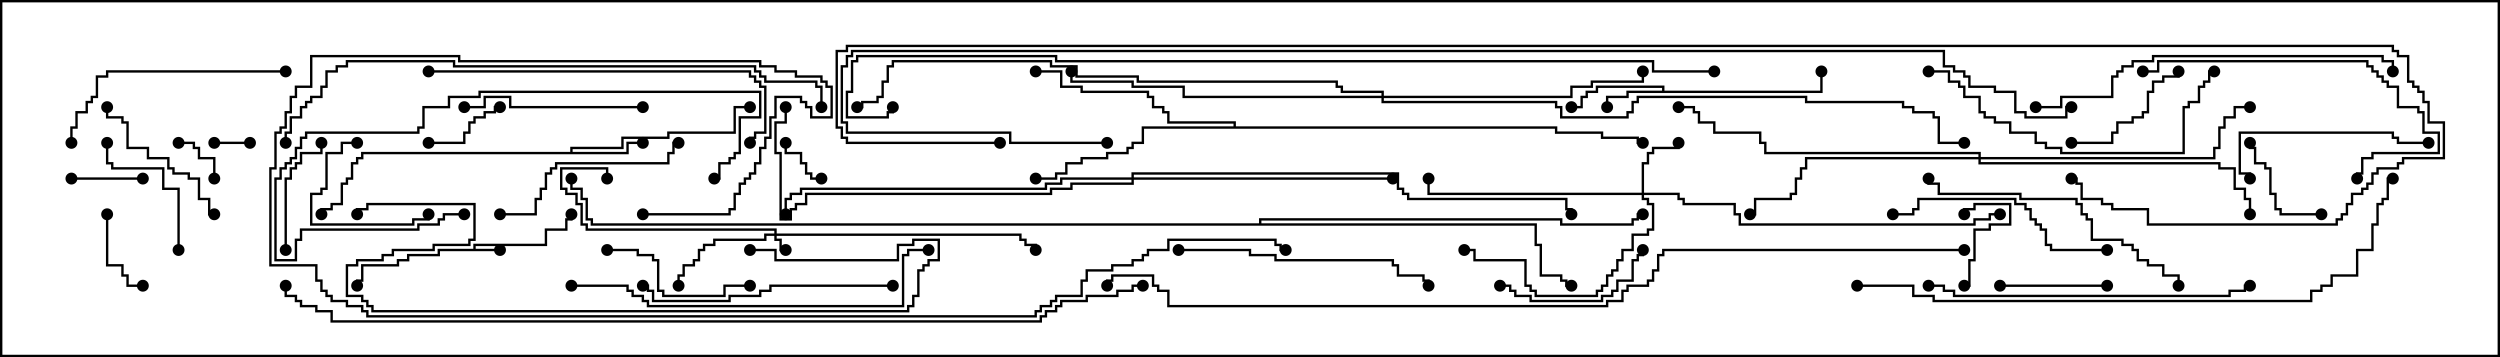 <svg version="1.1" width="105" height="15" xmlns="http://www.w3.org/2000/svg"><path d="M19.879,10.45L19.879,10.236L22.879,10.236L22.879,9.593L23.736,9.593L23.736,9.164L23.95,9.164L23.95,9L24.05,9L24.05,9.264L23.836,9.264L23.836,9.693L22.979,9.693L22.979,10.336L19.979,10.336L19.979,10.45L21,10.45L21,10.55L18.479,10.55L18.479,10.764L17.193,10.764L17.193,10.979L16.764,10.979L16.764,11.193L15.264,11.193L15.264,11.836L15.05,11.836L15.05,12L14.95,12L14.95,11.736L15.164,11.736L15.164,11.093L16.664,11.093L16.664,10.879L17.093,10.879L17.093,10.664L18.379,10.664L18.379,10.45z" stroke="none"/><path d="M69.807,3.807L69.807,3.693L67.121,3.693L67.121,3.907L66.693,3.907L66.693,4.121L66.479,4.121L66.479,4.55L66,4.55L66,4.45L66.379,4.45L66.379,4.021L66.593,4.021L66.593,3.807L67.021,3.807L67.021,3.593L69.907,3.593L69.907,3.807L76.45,3.807L76.45,3L76.55,3L76.55,3.907L68.407,3.907L68.407,4.121L67.55,4.121L67.55,4.5L67.45,4.5L67.45,4.021L68.307,4.021L68.307,3.807z" stroke="none"/><path d="M23.95,6.379L23.95,6.164L26.093,6.164L26.093,5.736L28.021,5.736L28.021,5.521L30.807,5.521L30.807,4.45L31.5,4.45L31.5,4.55L30.907,4.55L30.907,5.621L28.121,5.621L28.121,5.836L26.193,5.836L26.193,6.264L24.05,6.264L24.05,6.379L26.307,6.379L26.307,5.95L27,5.95L27,6.05L26.407,6.05L26.407,6.479L15.264,6.479L15.264,6.693L15.05,6.693L15.05,6.907L14.836,6.907L14.836,7.55L14.621,7.55L14.621,7.764L14.407,7.764L14.407,8.621L13.979,8.621L13.979,8.836L13.55,8.836L13.55,9L13.45,9L13.45,8.736L13.879,8.736L13.879,8.521L14.307,8.521L14.307,7.664L14.521,7.664L14.521,7.45L14.736,7.45L14.736,6.807L14.95,6.807L14.95,6.593L15.164,6.593L15.164,6.379z" stroke="none"/><path d="M51.807,5.307L51.807,5.193L49.021,5.193L49.021,4.764L48.807,4.764L48.807,4.55L48.379,4.55L48.379,4.121L48.164,4.121L48.164,3.907L45.379,3.907L45.379,3.693L44.521,3.693L44.521,3.05L43.5,3.05L43.5,2.95L44.621,2.95L44.621,3.593L45.479,3.593L45.479,3.807L48.264,3.807L48.264,4.021L48.479,4.021L48.479,4.45L48.907,4.45L48.907,4.664L49.121,4.664L49.121,5.093L51.907,5.093L51.907,5.307L65.407,5.307L65.407,5.521L67.336,5.521L67.336,5.736L68.836,5.736L68.836,5.95L69,5.95L69,6.05L68.736,6.05L68.736,5.836L67.236,5.836L67.236,5.621L65.307,5.621L65.307,5.407L48.05,5.407L48.05,6.05L47.621,6.05L47.621,6.264L47.407,6.264L47.407,6.479L46.55,6.479L46.55,6.693L45.479,6.693L45.479,6.907L44.836,6.907L44.836,7.336L44.407,7.336L44.407,7.55L43.5,7.55L43.5,7.45L44.307,7.45L44.307,7.236L44.736,7.236L44.736,6.807L45.379,6.807L45.379,6.593L46.45,6.593L46.45,6.379L47.307,6.379L47.307,6.164L47.521,6.164L47.521,5.95L47.95,5.95L47.95,5.307z" stroke="none"/><path d="M52.879,9.379L52.879,9.164L65.621,9.164L65.621,9.379L68.521,9.379L68.521,9.164L68.736,9.164L68.736,8.95L69,8.95L69,9.05L68.836,9.05L68.836,9.264L68.621,9.264L68.621,9.479L65.521,9.479L65.521,9.264L52.979,9.264L52.979,9.379L64.55,9.379L64.55,10.236L64.764,10.236L64.764,11.521L65.621,11.521L65.621,11.736L65.836,11.736L65.836,11.95L66,11.95L66,12.05L65.736,12.05L65.736,11.836L65.521,11.836L65.521,11.621L64.664,11.621L64.664,10.336L64.45,10.336L64.45,9.479L24.807,9.479L24.807,9.264L24.593,9.264L24.593,8.407L24.379,8.407L24.379,7.979L23.95,7.979L23.95,7.5L24.05,7.5L24.05,7.879L24.479,7.879L24.479,8.307L24.693,8.307L24.693,9.164L24.907,9.164L24.907,9.379z" stroke="none"/><path d="M32.521,9.807L32.521,9.693L24.593,9.693L24.593,9.479L24.379,9.479L24.379,8.621L24.164,8.621L24.164,8.193L23.736,8.193L23.736,7.979L23.521,7.979L23.521,7.021L25.55,7.021L25.55,7.5L25.45,7.5L25.45,7.121L23.621,7.121L23.621,7.879L23.836,7.879L23.836,8.093L24.264,8.093L24.264,8.521L24.479,8.521L24.479,9.379L24.693,9.379L24.693,9.593L32.621,9.593L32.621,9.807L42.907,9.807L42.907,10.021L43.121,10.021L43.121,10.236L43.55,10.236L43.55,10.5L43.45,10.5L43.45,10.336L43.021,10.336L43.021,10.121L42.807,10.121L42.807,9.907L32.621,9.907L32.621,10.021L32.836,10.021L32.836,10.45L33,10.45L33,10.55L32.736,10.55L32.736,10.121L32.521,10.121L32.521,9.907L32.193,9.907L32.193,10.121L30.05,10.121L30.05,10.336L29.621,10.336L29.621,10.55L29.407,10.55L29.407,10.979L29.193,10.979L29.193,11.193L28.764,11.193L28.764,11.621L28.55,11.621L28.55,12L28.45,12L28.45,11.521L28.664,11.521L28.664,11.093L29.093,11.093L29.093,10.879L29.307,10.879L29.307,10.45L29.521,10.45L29.521,10.236L29.95,10.236L29.95,10.021L32.093,10.021L32.093,9.807z" stroke="none"/><path d="M68.95,8.093L68.95,6.807L69.164,6.807L69.164,6.379L69.379,6.379L69.379,6.164L70.45,6.164L70.45,6L70.55,6L70.55,6.264L69.479,6.264L69.479,6.479L69.264,6.479L69.264,6.907L69.05,6.907L69.05,8.093L70.55,8.093L70.55,8.307L70.764,8.307L70.764,8.521L72.907,8.521L72.907,8.95L73.121,8.95L73.121,9.379L82.879,9.379L82.879,9.164L83.521,9.164L83.521,8.95L84,8.95L84,9.05L83.621,9.05L83.621,9.264L82.979,9.264L82.979,9.479L73.021,9.479L73.021,9.05L72.807,9.05L72.807,8.621L70.664,8.621L70.664,8.407L70.45,8.407L70.45,8.193L69.05,8.193L69.05,8.307L69.264,8.307L69.264,8.521L69.479,8.521L69.479,9.693L69.264,9.693L69.264,9.907L68.621,9.907L68.621,10.55L68.193,10.55L68.193,10.979L67.979,10.979L67.979,11.407L67.764,11.407L67.764,11.621L67.55,11.621L67.55,12.05L67.336,12.05L67.336,12.264L67.121,12.264L67.121,12.479L64.45,12.479L64.45,12.264L64.236,12.264L64.236,12.05L64.021,12.05L64.021,10.979L61.879,10.979L61.879,10.55L61.5,10.55L61.5,10.45L61.979,10.45L61.979,10.879L64.121,10.879L64.121,11.95L64.336,11.95L64.336,12.164L64.55,12.164L64.55,12.379L67.021,12.379L67.021,12.164L67.236,12.164L67.236,11.95L67.45,11.95L67.45,11.521L67.664,11.521L67.664,11.307L67.879,11.307L67.879,10.879L68.093,10.879L68.093,10.45L68.521,10.45L68.521,9.807L69.164,9.807L69.164,9.593L69.379,9.593L69.379,8.621L69.164,8.621L69.164,8.407L68.95,8.407L68.95,8.193L59.95,8.193L59.95,7.5L60.05,7.5L60.05,8.093z" stroke="none"/><path d="M83.093,6.593L83.093,6.479L74.093,6.479L74.093,6.05L73.879,6.05L73.879,5.621L71.95,5.621L71.95,5.193L71.307,5.193L71.307,4.764L71.093,4.764L71.093,4.55L70.5,4.55L70.5,4.45L71.193,4.45L71.193,4.664L71.407,4.664L71.407,5.093L72.05,5.093L72.05,5.521L73.979,5.521L73.979,5.95L74.193,5.95L74.193,6.379L83.193,6.379L83.193,6.593L92.95,6.593L92.95,6.164L93.164,6.164L93.164,5.307L93.379,5.307L93.379,4.879L93.807,4.879L93.807,4.45L94.5,4.45L94.5,4.55L93.907,4.55L93.907,4.979L93.479,4.979L93.479,5.407L93.264,5.407L93.264,6.264L93.05,6.264L93.05,6.693L83.193,6.693L83.193,6.807L93.264,6.807L93.264,7.021L93.907,7.021L93.907,7.879L94.336,7.879L94.336,8.307L94.55,8.307L94.55,9L94.45,9L94.45,8.407L94.236,8.407L94.236,7.979L93.807,7.979L93.807,7.121L93.164,7.121L93.164,6.907L83.093,6.907L83.093,6.693L75.907,6.693L75.907,7.121L75.693,7.121L75.693,7.55L75.479,7.55L75.479,8.193L75.264,8.193L75.264,8.407L73.764,8.407L73.764,9.05L73.5,9.05L73.5,8.95L73.664,8.95L73.664,8.307L75.164,8.307L75.164,8.093L75.379,8.093L75.379,7.45L75.593,7.45L75.593,7.021L75.807,7.021L75.807,6.593z" stroke="none"/><path d="M47.521,7.45L47.521,7.236L58.764,7.236L58.764,7.879L58.979,7.879L58.979,8.093L59.193,8.093L59.193,8.307L65.836,8.307L65.836,8.736L66.05,8.736L66.05,9L65.95,9L65.95,8.836L65.736,8.836L65.736,8.407L59.093,8.407L59.093,8.193L58.879,8.193L58.879,7.979L58.664,7.979L58.664,7.336L47.621,7.336L47.621,7.45L58.5,7.45L58.5,7.55L47.621,7.55L47.621,7.764L45.05,7.764L45.05,7.979L44.193,7.979L44.193,8.193L33.907,8.193L33.907,8.621L33.479,8.621L33.479,8.836L33.264,8.836L33.264,9.264L32.736,9.264L32.736,6.479L32.521,6.479L32.521,5.093L32.95,5.093L32.95,4.5L33.05,4.5L33.05,5.193L32.621,5.193L32.621,6.379L32.836,6.379L32.836,9.164L33.164,9.164L33.164,8.736L33.379,8.736L33.379,8.521L33.807,8.521L33.807,8.093L44.093,8.093L44.093,7.879L44.95,7.879L44.95,7.664L47.521,7.664L47.521,7.55L44.621,7.55L44.621,7.764L43.979,7.764L43.979,7.979L33.693,7.979L33.693,8.193L33.264,8.193L33.264,8.407L33.05,8.407L33.05,9L32.95,9L32.95,8.307L33.164,8.307L33.164,8.093L33.593,8.093L33.593,7.879L43.879,7.879L43.879,7.664L44.521,7.664L44.521,7.45z" stroke="none"/><path d="M58.021,4.021L58.021,3.907L56.307,3.907L56.307,3.693L56.093,3.693L56.093,3.479L47.736,3.479L47.736,3.264L45.164,3.264L45.164,2.836L44.093,2.836L44.093,2.621L37.55,2.621L37.55,2.836L37.336,2.836L37.336,3.479L37.121,3.479L37.121,4.121L36.907,4.121L36.907,4.336L36.264,4.336L36.264,4.55L36,4.55L36,4.45L36.164,4.45L36.164,4.236L36.807,4.236L36.807,4.021L37.021,4.021L37.021,3.379L37.236,3.379L37.236,2.736L37.45,2.736L37.45,2.521L44.193,2.521L44.193,2.736L45.264,2.736L45.264,3.164L47.836,3.164L47.836,3.379L56.193,3.379L56.193,3.593L56.407,3.593L56.407,3.807L58.121,3.807L58.121,4.021L65.95,4.021L65.95,3.593L66.807,3.593L66.807,3.379L68.95,3.379L68.95,3L69.05,3L69.05,3.479L66.907,3.479L66.907,3.693L66.05,3.693L66.05,4.121L58.121,4.121L58.121,4.236L65.407,4.236L65.407,4.45L65.621,4.45L65.621,4.879L68.307,4.879L68.307,4.664L68.521,4.664L68.521,4.236L68.736,4.236L68.736,4.021L75.907,4.021L75.907,4.236L79.979,4.236L79.979,4.45L80.407,4.45L80.407,4.664L81.264,4.664L81.264,4.879L81.479,4.879L81.479,5.95L82.5,5.95L82.5,6.05L81.379,6.05L81.379,4.979L81.164,4.979L81.164,4.764L80.307,4.764L80.307,4.55L79.879,4.55L79.879,4.336L75.807,4.336L75.807,4.121L68.836,4.121L68.836,4.336L68.621,4.336L68.621,4.764L68.407,4.764L68.407,4.979L65.521,4.979L65.521,4.55L65.307,4.55L65.307,4.336L58.021,4.336L58.021,4.121L49.664,4.121L49.664,3.693L47.521,3.693L47.521,3.479L44.95,3.479L44.95,3L45.05,3L45.05,3.379L47.621,3.379L47.621,3.593L49.764,3.593L49.764,4.021z" stroke="none"/><path d="M9,6.05L9,5.95L10.5,5.95L10.5,6.05z" stroke="none"/><path d="M9.05,7.5L8.95,7.5L8.95,6.693L8.307,6.693L8.307,6.264L8.093,6.264L8.093,6.05L7.5,6.05L7.5,5.95L8.193,5.95L8.193,6.164L8.407,6.164L8.407,6.593L9.05,6.593z" stroke="none"/><path d="M32.95,6L33.05,6L33.05,6.379L33.693,6.379L33.693,6.807L33.907,6.807L33.907,7.236L34.121,7.236L34.121,7.45L34.5,7.45L34.5,7.55L34.021,7.55L34.021,7.336L33.807,7.336L33.807,6.907L33.593,6.907L33.593,6.479L32.95,6.479z" stroke="none"/><path d="M82.5,12.05L82.5,11.95L82.664,11.95L82.664,10.879L82.879,10.879L82.879,9.593L83.521,9.593L83.521,9.379L84.379,9.379L84.379,8.621L82.979,8.621L82.979,8.836L82.55,8.836L82.55,9L82.45,9L82.45,8.736L82.879,8.736L82.879,8.521L84.479,8.521L84.479,9.479L83.621,9.479L83.621,9.693L82.979,9.693L82.979,10.979L82.764,10.979L82.764,12.05z" stroke="none"/><path d="M6,7.45L6,7.55L3,7.55L3,7.45z" stroke="none"/><path d="M18,6.05L18,5.95L19.45,5.95L19.45,5.521L19.664,5.521L19.664,5.093L19.879,5.093L19.879,4.879L20.307,4.879L20.307,4.664L20.736,4.664L20.736,4.45L21,4.45L21,4.55L20.836,4.55L20.836,4.764L20.407,4.764L20.407,4.979L19.979,4.979L19.979,5.193L19.764,5.193L19.764,5.621L19.55,5.621L19.55,6.05z" stroke="none"/><path d="M4.45,9L4.55,9L4.55,11.093L5.193,11.093L5.193,11.521L5.407,11.521L5.407,11.95L6,11.95L6,12.05L5.307,12.05L5.307,11.621L5.093,11.621L5.093,11.193L4.45,11.193z" stroke="none"/><path d="M97.5,8.95L97.5,9.05L95.736,9.05L95.736,8.836L95.521,8.836L95.521,8.193L95.307,8.193L95.307,7.121L95.093,7.121L95.093,6.907L94.664,6.907L94.664,6.264L94.45,6.264L94.45,6L94.55,6L94.55,6.164L94.764,6.164L94.764,6.807L95.193,6.807L95.193,7.021L95.407,7.021L95.407,8.093L95.621,8.093L95.621,8.736L95.836,8.736L95.836,8.95z" stroke="none"/><path d="M15,5.95L15,6.05L14.407,6.05L14.407,6.479L13.764,6.479L13.764,7.979L13.55,7.979L13.55,8.193L13.121,8.193L13.121,9.379L17.307,9.379L17.307,9.164L17.95,9.164L17.95,9L18.05,9L18.05,9.264L17.407,9.264L17.407,9.479L13.021,9.479L13.021,8.093L13.45,8.093L13.45,7.879L13.664,7.879L13.664,6.379L14.307,6.379L14.307,5.95z" stroke="none"/><path d="M84,12.05L84,11.95L88.5,11.95L88.5,12.05z" stroke="none"/><path d="M12.05,10.5L11.95,10.5L11.95,7.45L12.164,7.45L12.164,7.021L12.379,7.021L12.379,6.807L12.593,6.807L12.593,6.379L13.45,6.379L13.45,6L13.55,6L13.55,6.479L12.693,6.479L12.693,6.907L12.479,6.907L12.479,7.121L12.264,7.121L12.264,7.55L12.05,7.55z" stroke="none"/><path d="M87,6.05L87,5.95L88.664,5.95L88.664,5.521L88.879,5.521L88.879,5.093L89.521,5.093L89.521,4.879L89.95,4.879L89.95,4.664L90.164,4.664L90.164,3.807L90.379,3.807L90.379,3.379L90.807,3.379L90.807,3.164L91.45,3.164L91.45,3L91.55,3L91.55,3.264L90.907,3.264L90.907,3.479L90.479,3.479L90.479,3.907L90.264,3.907L90.264,4.764L90.05,4.764L90.05,4.979L89.621,4.979L89.621,5.193L88.979,5.193L88.979,5.621L88.764,5.621L88.764,6.05z" stroke="none"/><path d="M7.55,10.5L7.45,10.5L7.45,7.979L6.807,7.979L6.807,7.121L4.664,7.121L4.664,6.907L4.45,6.907L4.45,6L4.55,6L4.55,6.807L4.764,6.807L4.764,7.021L6.907,7.021L6.907,7.879L7.55,7.879z" stroke="none"/><path d="M63,12.05L63,11.95L63.479,11.95L63.479,12.164L63.693,12.164L63.693,12.379L64.336,12.379L64.336,12.593L67.236,12.593L67.236,12.379L67.664,12.379L67.664,12.164L67.879,12.164L67.879,11.736L68.521,11.736L68.521,10.879L68.736,10.879L68.736,10.664L68.95,10.664L68.95,10.5L69.05,10.5L69.05,10.764L68.836,10.764L68.836,10.979L68.621,10.979L68.621,11.836L67.979,11.836L67.979,12.264L67.764,12.264L67.764,12.479L67.336,12.479L67.336,12.693L64.236,12.693L64.236,12.479L63.593,12.479L63.593,12.264L63.379,12.264L63.379,12.05z" stroke="none"/><path d="M25.5,10.55L25.5,10.45L26.836,10.45L26.836,10.664L27.479,10.664L27.479,10.879L27.693,10.879L27.693,12.164L27.907,12.164L27.907,12.379L30.379,12.379L30.379,11.95L31.5,11.95L31.5,12.05L30.479,12.05L30.479,12.479L27.807,12.479L27.807,12.264L27.593,12.264L27.593,10.979L27.379,10.979L27.379,10.764L26.736,10.764L26.736,10.55z" stroke="none"/><path d="M4.45,4.5L4.55,4.5L4.55,4.879L5.193,4.879L5.193,5.093L5.407,5.093L5.407,6.164L6.264,6.164L6.264,6.593L7.121,6.593L7.121,7.021L7.336,7.021L7.336,7.236L7.979,7.236L7.979,7.45L8.407,7.45L8.407,8.307L8.836,8.307L8.836,8.95L9,8.95L9,9.05L8.736,9.05L8.736,8.407L8.307,8.407L8.307,7.55L7.879,7.55L7.879,7.336L7.236,7.336L7.236,7.121L7.021,7.121L7.021,6.693L6.164,6.693L6.164,6.264L5.307,6.264L5.307,5.193L5.093,5.193L5.093,4.979L4.45,4.979z" stroke="none"/><path d="M27,4.45L27,4.55L21.379,4.55L21.379,4.121L20.407,4.121L20.407,4.55L19.5,4.55L19.5,4.45L20.307,4.45L20.307,4.021L21.479,4.021L21.479,4.45z" stroke="none"/><path d="M94.55,7.5L94.45,7.5L94.45,7.336L94.021,7.336L94.021,5.521L100.55,5.521L100.55,5.736L100.764,5.736L100.764,5.95L102,5.95L102,6.05L100.664,6.05L100.664,5.836L100.45,5.836L100.45,5.621L94.121,5.621L94.121,7.236L94.55,7.236z" stroke="none"/><path d="M21,9.05L21,8.95L22.45,8.95L22.45,8.307L22.664,8.307L22.664,7.879L22.879,7.879L22.879,7.236L23.093,7.236L23.093,7.021L23.307,7.021L23.307,6.807L28.021,6.807L28.021,6.379L28.236,6.379L28.236,5.95L28.5,5.95L28.5,6.05L28.336,6.05L28.336,6.479L28.121,6.479L28.121,6.907L23.407,6.907L23.407,7.121L23.193,7.121L23.193,7.336L22.979,7.336L22.979,7.979L22.764,7.979L22.764,8.407L22.55,8.407L22.55,9.05z" stroke="none"/><path d="M88.5,10.45L88.5,10.55L86.093,10.55L86.093,10.336L85.879,10.336L85.879,9.693L85.664,9.693L85.664,9.479L85.45,9.479L85.45,9.264L85.236,9.264L85.236,8.836L85.021,8.836L85.021,8.621L84.593,8.621L84.593,8.407L80.621,8.407L80.621,8.836L80.407,8.836L80.407,9.05L79.5,9.05L79.5,8.95L80.307,8.95L80.307,8.736L80.521,8.736L80.521,8.307L84.693,8.307L84.693,8.521L85.121,8.521L85.121,8.736L85.336,8.736L85.336,9.164L85.55,9.164L85.55,9.379L85.764,9.379L85.764,9.593L85.979,9.593L85.979,10.236L86.193,10.236L86.193,10.45z" stroke="none"/><path d="M12,2.95L12,3.05L4.55,3.05L4.55,3.264L4.121,3.264L4.121,4.121L3.907,4.121L3.907,4.336L3.693,4.336L3.693,4.764L3.264,4.764L3.264,5.407L3.05,5.407L3.05,6L2.95,6L2.95,5.307L3.164,5.307L3.164,4.664L3.593,4.664L3.593,4.236L3.807,4.236L3.807,4.021L4.021,4.021L4.021,3.164L4.45,3.164L4.45,2.95z" stroke="none"/><path d="M90,3.05L90,2.95L90.593,2.95L90.593,2.521L99.479,2.521L99.479,2.736L99.693,2.736L99.693,2.95L99.907,2.95L99.907,3.164L100.121,3.164L100.121,3.379L100.336,3.379L100.336,3.593L100.764,3.593L100.764,4.45L101.621,4.45L101.621,4.664L101.836,4.664L101.836,5.521L102.479,5.521L102.479,6.479L99.693,6.479L99.693,6.693L99.264,6.693L99.264,7.336L99.05,7.336L99.05,7.5L98.95,7.5L98.95,7.236L99.164,7.236L99.164,6.593L99.593,6.593L99.593,6.379L102.379,6.379L102.379,5.621L101.736,5.621L101.736,4.764L101.521,4.764L101.521,4.55L100.664,4.55L100.664,3.693L100.236,3.693L100.236,3.479L100.021,3.479L100.021,3.264L99.807,3.264L99.807,3.05L99.593,3.05L99.593,2.836L99.379,2.836L99.379,2.621L90.693,2.621L90.693,3.05z" stroke="none"/><path d="M37.5,11.95L37.5,12.05L32.407,12.05L32.407,12.264L31.979,12.264L31.979,12.479L30.693,12.479L30.693,12.693L27.379,12.693L27.379,12.264L27.164,12.264L27.164,12.05L27,12.05L27,11.95L27.264,11.95L27.264,12.164L27.479,12.164L27.479,12.593L30.593,12.593L30.593,12.379L31.879,12.379L31.879,12.164L32.307,12.164L32.307,11.95z" stroke="none"/><path d="M19.5,8.95L19.5,9.05L18.693,9.05L18.693,9.264L18.479,9.264L18.479,9.479L17.621,9.479L17.621,9.693L12.693,9.693L12.693,10.121L12.479,10.121L12.479,10.979L11.521,10.979L11.521,7.45L11.736,7.45L11.736,7.021L11.95,7.021L11.95,6.807L12.164,6.807L12.164,6.593L12.379,6.593L12.379,6.164L12.593,6.164L12.593,5.736L12.807,5.736L12.807,5.521L17.521,5.521L17.521,5.307L17.736,5.307L17.736,4.45L18.807,4.45L18.807,4.021L20.093,4.021L20.093,3.807L31.979,3.807L31.979,4.979L31.121,4.979L31.121,6.479L30.907,6.479L30.907,6.693L30.693,6.693L30.693,6.907L30.264,6.907L30.264,7.55L30,7.55L30,7.45L30.164,7.45L30.164,6.807L30.593,6.807L30.593,6.593L30.807,6.593L30.807,6.379L31.021,6.379L31.021,4.879L31.879,4.879L31.879,3.907L20.193,3.907L20.193,4.121L18.907,4.121L18.907,4.55L17.836,4.55L17.836,5.407L17.621,5.407L17.621,5.621L12.907,5.621L12.907,5.836L12.693,5.836L12.693,6.264L12.479,6.264L12.479,6.693L12.264,6.693L12.264,6.907L12.05,6.907L12.05,7.121L11.836,7.121L11.836,7.55L11.621,7.55L11.621,10.879L12.379,10.879L12.379,10.021L12.593,10.021L12.593,9.593L17.521,9.593L17.521,9.379L18.379,9.379L18.379,9.164L18.593,9.164L18.593,8.95z" stroke="none"/><path d="M49.5,10.55L49.5,10.45L52.55,10.45L52.55,10.664L53.621,10.664L53.621,10.879L58.55,10.879L58.55,11.093L58.764,11.093L58.764,11.521L59.836,11.521L59.836,11.736L60.05,11.736L60.05,12L59.95,12L59.95,11.836L59.736,11.836L59.736,11.621L58.664,11.621L58.664,11.193L58.45,11.193L58.45,10.979L53.521,10.979L53.521,10.764L52.45,10.764L52.45,10.55z" stroke="none"/><path d="M91.55,12L91.45,12L91.45,11.621L90.807,11.621L90.807,11.193L90.164,11.193L90.164,10.979L89.736,10.979L89.736,10.55L89.521,10.55L89.521,10.336L89.093,10.336L89.093,10.121L87.807,10.121L87.807,9.264L87.593,9.264L87.593,9.05L87.379,9.05L87.379,8.621L87.164,8.621L87.164,8.407L84.807,8.407L84.807,8.193L81.379,8.193L81.379,7.764L80.95,7.764L80.95,7.5L81.05,7.5L81.05,7.664L81.479,7.664L81.479,8.093L84.907,8.093L84.907,8.307L87.264,8.307L87.264,8.521L87.479,8.521L87.479,8.95L87.693,8.95L87.693,9.164L87.907,9.164L87.907,10.021L89.193,10.021L89.193,10.236L89.621,10.236L89.621,10.45L89.836,10.45L89.836,10.879L90.264,10.879L90.264,11.093L90.907,11.093L90.907,11.521L91.55,11.521z" stroke="none"/><path d="M81,3.05L81,2.95L81.907,2.95L81.907,3.379L82.336,3.379L82.336,3.593L82.55,3.593L82.55,4.021L83.193,4.021L83.193,4.664L83.407,4.664L83.407,4.879L83.836,4.879L83.836,5.093L84.479,5.093L84.479,5.521L85.55,5.521L85.55,5.95L85.979,5.95L85.979,6.164L86.621,6.164L86.621,6.379L91.664,6.379L91.664,4.45L91.879,4.45L91.879,4.236L92.307,4.236L92.307,3.593L92.521,3.593L92.521,3.379L92.736,3.379L92.736,2.95L93,2.95L93,3.05L92.836,3.05L92.836,3.479L92.621,3.479L92.621,3.693L92.407,3.693L92.407,4.336L91.979,4.336L91.979,4.55L91.764,4.55L91.764,6.479L86.521,6.479L86.521,6.264L85.879,6.264L85.879,6.05L85.45,6.05L85.45,5.621L84.379,5.621L84.379,5.193L83.736,5.193L83.736,4.979L83.307,4.979L83.307,4.764L83.093,4.764L83.093,4.121L82.45,4.121L82.45,3.693L82.236,3.693L82.236,3.479L81.807,3.479L81.807,3.05z" stroke="none"/><path d="M81,12.05L81,11.95L81.693,11.95L81.693,12.164L82.121,12.164L82.121,12.379L93.593,12.379L93.593,12.164L94.236,12.164L94.236,11.95L94.5,11.95L94.5,12.05L94.336,12.05L94.336,12.264L93.693,12.264L93.693,12.479L82.021,12.479L82.021,12.264L81.593,12.264L81.593,12.05z" stroke="none"/><path d="M18,3.05L18,2.95L31.55,2.95L31.55,3.164L31.764,3.164L31.764,3.379L31.979,3.379L31.979,3.593L32.193,3.593L32.193,5.621L31.764,5.621L31.764,5.836L31.55,5.836L31.55,6L31.45,6L31.45,5.736L31.664,5.736L31.664,5.521L32.093,5.521L32.093,3.693L31.879,3.693L31.879,3.479L31.664,3.479L31.664,3.264L31.45,3.264L31.45,3.05z" stroke="none"/><path d="M85.5,4.55L85.5,4.45L86.521,4.45L86.521,4.021L88.664,4.021L88.664,3.164L88.879,3.164L88.879,2.95L89.093,2.95L89.093,2.736L89.521,2.736L89.521,2.521L90.379,2.521L90.379,2.307L100.121,2.307L100.121,2.521L100.55,2.521L100.55,3L100.45,3L100.45,2.621L100.021,2.621L100.021,2.407L90.479,2.407L90.479,2.621L89.621,2.621L89.621,2.836L89.193,2.836L89.193,3.05L88.979,3.05L88.979,3.264L88.764,3.264L88.764,4.121L86.621,4.121L86.621,4.55z" stroke="none"/><path d="M24,12.05L24,11.95L26.407,11.95L26.407,12.164L26.621,12.164L26.621,12.379L27.05,12.379L27.05,12.593L27.264,12.593L27.264,12.807L37.879,12.807L37.879,10.664L38.093,10.664L38.093,10.45L39,10.45L39,10.55L38.193,10.55L38.193,10.764L37.979,10.764L37.979,12.907L27.164,12.907L27.164,12.693L26.95,12.693L26.95,12.479L26.521,12.479L26.521,12.264L26.307,12.264L26.307,12.05z" stroke="none"/><path d="M31.5,10.55L31.5,10.45L32.621,10.45L32.621,10.879L37.664,10.879L37.664,10.236L38.307,10.236L38.307,10.021L39.479,10.021L39.479,10.979L39.05,10.979L39.05,11.193L38.836,11.193L38.836,11.407L38.621,11.407L38.621,12.479L38.407,12.479L38.407,12.907L38.193,12.907L38.193,13.121L15.593,13.121L15.593,12.907L15.379,12.907L15.379,12.693L15.164,12.693L15.164,12.479L14.521,12.479L14.521,11.093L14.95,11.093L14.95,10.879L16.021,10.879L16.021,10.664L16.45,10.664L16.45,10.45L18.164,10.45L18.164,10.236L19.664,10.236L19.664,10.021L19.879,10.021L19.879,8.621L15.479,8.621L15.479,8.836L15.05,8.836L15.05,9L14.95,9L14.95,8.736L15.379,8.736L15.379,8.521L19.979,8.521L19.979,10.121L19.764,10.121L19.764,10.336L18.264,10.336L18.264,10.55L16.55,10.55L16.55,10.764L16.121,10.764L16.121,10.979L15.05,10.979L15.05,11.193L14.621,11.193L14.621,12.379L15.264,12.379L15.264,12.593L15.479,12.593L15.479,12.807L15.693,12.807L15.693,13.021L38.093,13.021L38.093,12.807L38.307,12.807L38.307,12.379L38.521,12.379L38.521,11.307L38.736,11.307L38.736,11.093L38.95,11.093L38.95,10.879L39.379,10.879L39.379,10.121L38.407,10.121L38.407,10.336L37.764,10.336L37.764,10.979L32.521,10.979L32.521,10.55z" stroke="none"/><path d="M34.55,4.5L34.45,4.5L34.45,3.693L34.236,3.693L34.236,3.479L32.093,3.479L32.093,3.264L31.879,3.264L31.879,3.05L31.664,3.05L31.664,2.836L19.021,2.836L19.021,2.621L14.621,2.621L14.621,2.836L14.193,2.836L14.193,3.05L13.764,3.05L13.764,3.693L13.55,3.693L13.55,4.121L13.121,4.121L13.121,4.336L12.907,4.336L12.907,4.55L12.693,4.55L12.693,4.979L12.264,4.979L12.264,5.621L12.05,5.621L12.05,6L11.95,6L11.95,5.521L12.164,5.521L12.164,4.879L12.593,4.879L12.593,4.45L12.807,4.45L12.807,4.236L13.021,4.236L13.021,4.021L13.45,4.021L13.45,3.593L13.664,3.593L13.664,2.95L14.093,2.95L14.093,2.736L14.521,2.736L14.521,2.521L19.121,2.521L19.121,2.736L31.764,2.736L31.764,2.95L31.979,2.95L31.979,3.164L32.193,3.164L32.193,3.379L34.336,3.379L34.336,3.593L34.55,3.593z" stroke="none"/><path d="M78,12.05L78,11.95L80.407,11.95L80.407,12.379L81.264,12.379L81.264,12.593L97.021,12.593L97.021,12.164L97.45,12.164L97.45,11.95L97.879,11.95L97.879,11.521L98.95,11.521L98.95,10.45L99.593,10.45L99.593,9.379L99.807,9.379L99.807,8.521L100.021,8.521L100.021,8.307L100.236,8.307L100.236,7.45L100.5,7.45L100.5,7.55L100.336,7.55L100.336,8.407L100.121,8.407L100.121,8.621L99.907,8.621L99.907,9.479L99.693,9.479L99.693,10.55L99.05,10.55L99.05,11.621L97.979,11.621L97.979,12.05L97.55,12.05L97.55,12.264L97.121,12.264L97.121,12.693L81.164,12.693L81.164,12.479L80.307,12.479L80.307,12.05z" stroke="none"/><path d="M27,9.05L27,8.95L30.593,8.95L30.593,8.736L30.807,8.736L30.807,8.093L31.021,8.093L31.021,7.664L31.236,7.664L31.236,7.45L31.45,7.45L31.45,7.236L31.664,7.236L31.664,6.807L31.879,6.807L31.879,6.164L32.093,6.164L32.093,5.736L32.307,5.736L32.307,4.879L32.521,4.879L32.521,4.021L33.693,4.021L33.693,4.236L33.907,4.236L33.907,4.45L34.121,4.45L34.121,4.879L34.879,4.879L34.879,3.693L34.664,3.693L34.664,3.479L34.45,3.479L34.45,3.264L33.379,3.264L33.379,3.05L32.521,3.05L32.521,2.836L31.879,2.836L31.879,2.621L19.236,2.621L19.236,2.407L13.121,2.407L13.121,3.693L12.479,3.693L12.479,4.121L12.264,4.121L12.264,4.764L12.05,4.764L12.05,5.407L11.836,5.407L11.836,5.621L11.621,5.621L11.621,7.121L11.407,7.121L11.407,11.093L13.336,11.093L13.336,11.736L13.55,11.736L13.55,12.164L13.764,12.164L13.764,12.379L13.979,12.379L13.979,12.593L14.621,12.593L14.621,12.807L15.264,12.807L15.264,13.021L15.479,13.021L15.479,13.236L43.45,13.236L43.45,13.021L43.664,13.021L43.664,12.807L44.093,12.807L44.093,12.593L44.307,12.593L44.307,12.379L45.379,12.379L45.379,11.736L45.593,11.736L45.593,11.307L46.664,11.307L46.664,11.093L47.521,11.093L47.521,10.879L47.95,10.879L47.95,10.664L48.164,10.664L48.164,10.45L49.021,10.45L49.021,10.021L53.621,10.021L53.621,10.236L53.836,10.236L53.836,10.45L54,10.45L54,10.55L53.736,10.55L53.736,10.336L53.521,10.336L53.521,10.121L49.121,10.121L49.121,10.55L48.264,10.55L48.264,10.764L48.05,10.764L48.05,10.979L47.621,10.979L47.621,11.193L46.764,11.193L46.764,11.407L45.693,11.407L45.693,11.836L45.479,11.836L45.479,12.479L44.407,12.479L44.407,12.693L44.193,12.693L44.193,12.907L43.764,12.907L43.764,13.121L43.55,13.121L43.55,13.336L15.379,13.336L15.379,13.121L15.164,13.121L15.164,12.907L14.521,12.907L14.521,12.693L13.879,12.693L13.879,12.479L13.664,12.479L13.664,12.264L13.45,12.264L13.45,11.836L13.236,11.836L13.236,11.193L11.307,11.193L11.307,7.021L11.521,7.021L11.521,5.521L11.736,5.521L11.736,5.307L11.95,5.307L11.95,4.664L12.164,4.664L12.164,4.021L12.379,4.021L12.379,3.593L13.021,3.593L13.021,2.307L19.336,2.307L19.336,2.521L31.979,2.521L31.979,2.736L32.621,2.736L32.621,2.95L33.479,2.95L33.479,3.164L34.55,3.164L34.55,3.379L34.764,3.379L34.764,3.593L34.979,3.593L34.979,4.979L34.021,4.979L34.021,4.55L33.807,4.55L33.807,4.336L33.593,4.336L33.593,4.121L32.621,4.121L32.621,4.979L32.407,4.979L32.407,5.836L32.193,5.836L32.193,6.264L31.979,6.264L31.979,6.907L31.764,6.907L31.764,7.336L31.55,7.336L31.55,7.55L31.336,7.55L31.336,7.764L31.121,7.764L31.121,8.193L30.907,8.193L30.907,8.836L30.693,8.836L30.693,9.05z" stroke="none"/><path d="M72,2.95L72,3.05L69.379,3.05L69.379,2.621L44.307,2.621L44.307,2.407L36.05,2.407L36.05,2.621L35.836,2.621L35.836,3.907L35.621,3.907L35.621,4.879L37.236,4.879L37.236,4.664L37.45,4.664L37.45,4.5L37.55,4.5L37.55,4.764L37.336,4.764L37.336,4.979L35.521,4.979L35.521,3.807L35.736,3.807L35.736,2.521L35.95,2.521L35.95,2.307L44.407,2.307L44.407,2.521L69.479,2.521L69.479,2.95z" stroke="none"/><path d="M48,11.95L48,12.05L47.621,12.05L47.621,12.264L46.979,12.264L46.979,12.479L45.693,12.479L45.693,12.693L44.621,12.693L44.621,12.907L44.407,12.907L44.407,13.121L43.979,13.121L43.979,13.336L43.764,13.336L43.764,13.55L13.879,13.55L13.879,13.121L13.236,13.121L13.236,12.907L12.593,12.907L12.593,12.693L12.379,12.693L12.379,12.479L11.95,12.479L11.95,12L12.05,12L12.05,12.379L12.479,12.379L12.479,12.593L12.693,12.593L12.693,12.807L13.336,12.807L13.336,13.021L13.979,13.021L13.979,13.45L43.664,13.45L43.664,13.236L43.879,13.236L43.879,13.021L44.307,13.021L44.307,12.807L44.521,12.807L44.521,12.593L45.593,12.593L45.593,12.379L46.879,12.379L46.879,12.164L47.521,12.164L47.521,11.95z" stroke="none"/><path d="M82.5,10.45L82.5,10.55L69.907,10.55L69.907,10.764L69.693,10.764L69.693,11.407L69.479,11.407L69.479,11.836L69.264,11.836L69.264,12.05L68.407,12.05L68.407,12.264L68.193,12.264L68.193,12.693L67.55,12.693L67.55,12.907L49.021,12.907L49.021,12.264L48.593,12.264L48.593,12.05L48.379,12.05L48.379,11.621L46.764,11.621L46.764,11.836L46.55,11.836L46.55,12L46.45,12L46.45,11.736L46.664,11.736L46.664,11.521L48.479,11.521L48.479,11.95L48.693,11.95L48.693,12.164L49.121,12.164L49.121,12.807L67.45,12.807L67.45,12.593L68.093,12.593L68.093,12.164L68.307,12.164L68.307,11.95L69.164,11.95L69.164,11.736L69.379,11.736L69.379,11.307L69.593,11.307L69.593,10.664L69.807,10.664L69.807,10.45z" stroke="none"/><path d="M46.5,5.95L46.5,6.05L42.379,6.05L42.379,5.621L35.521,5.621L35.521,5.193L35.307,5.193L35.307,2.736L35.521,2.736L35.521,2.307L35.736,2.307L35.736,2.093L81.693,2.093L81.693,2.736L82.121,2.736L82.121,2.95L82.55,2.95L82.55,3.164L82.764,3.164L82.764,3.593L83.836,3.593L83.836,3.807L84.693,3.807L84.693,4.664L85.121,4.664L85.121,4.879L86.736,4.879L86.736,4.45L87,4.45L87,4.55L86.836,4.55L86.836,4.979L85.021,4.979L85.021,4.764L84.593,4.764L84.593,3.907L83.736,3.907L83.736,3.693L82.664,3.693L82.664,3.264L82.45,3.264L82.45,3.05L82.021,3.05L82.021,2.836L81.593,2.836L81.593,2.193L35.836,2.193L35.836,2.407L35.621,2.407L35.621,2.836L35.407,2.836L35.407,5.093L35.621,5.093L35.621,5.521L42.479,5.521L42.479,5.95z" stroke="none"/><path d="M42,5.95L42,6.05L35.521,6.05L35.521,5.836L35.307,5.836L35.307,5.407L35.093,5.407L35.093,2.093L35.521,2.093L35.521,1.879L100.55,1.879L100.55,2.093L100.764,2.093L100.764,2.307L101.193,2.307L101.193,3.379L101.407,3.379L101.407,3.593L101.621,3.593L101.621,3.807L101.836,3.807L101.836,4.236L102.05,4.236L102.05,5.093L102.693,5.093L102.693,6.693L100.979,6.693L100.979,6.907L100.764,6.907L100.764,7.121L99.907,7.121L99.907,7.336L99.693,7.336L99.693,7.764L99.479,7.764L99.479,7.979L99.264,7.979L99.264,8.193L98.836,8.193L98.836,8.621L98.621,8.621L98.621,9.05L98.407,9.05L98.407,9.264L98.193,9.264L98.193,9.479L90.164,9.479L90.164,8.836L88.664,8.836L88.664,8.621L88.236,8.621L88.236,8.407L87.379,8.407L87.379,7.764L87.164,7.764L87.164,7.55L87,7.55L87,7.45L87.264,7.45L87.264,7.664L87.479,7.664L87.479,8.307L88.336,8.307L88.336,8.521L88.764,8.521L88.764,8.736L90.264,8.736L90.264,9.379L98.093,9.379L98.093,9.164L98.307,9.164L98.307,8.95L98.521,8.95L98.521,8.521L98.736,8.521L98.736,8.093L99.164,8.093L99.164,7.879L99.379,7.879L99.379,7.664L99.593,7.664L99.593,7.236L99.807,7.236L99.807,7.021L100.664,7.021L100.664,6.807L100.879,6.807L100.879,6.593L102.593,6.593L102.593,5.193L101.95,5.193L101.95,4.336L101.736,4.336L101.736,3.907L101.521,3.907L101.521,3.693L101.307,3.693L101.307,3.479L101.093,3.479L101.093,2.407L100.664,2.407L100.664,2.193L100.45,2.193L100.45,1.979L35.621,1.979L35.621,2.193L35.193,2.193L35.193,5.307L35.407,5.307L35.407,5.736L35.621,5.736L35.621,5.95z" stroke="none"/><circle cx="21" cy="10.5" r="0.25" stroke-width="0" fill="#000" /><circle cx="24" cy="9" r="0.25" stroke-width="0" fill="#000" /><circle cx="15" cy="12" r="0.25" stroke-width="0" fill="#000" /><circle cx="67.5" cy="4.5" r="0.25" stroke-width="0" fill="#000" /><circle cx="66" cy="4.5" r="0.25" stroke-width="0" fill="#000" /><circle cx="76.5" cy="3" r="0.25" stroke-width="0" fill="#000" /><circle cx="27" cy="6" r="0.25" stroke-width="0" fill="#000" /><circle cx="31.5" cy="4.5" r="0.25" stroke-width="0" fill="#000" /><circle cx="13.5" cy="9" r="0.25" stroke-width="0" fill="#000" /><circle cx="43.5" cy="7.5" r="0.25" stroke-width="0" fill="#000" /><circle cx="43.5" cy="3" r="0.25" stroke-width="0" fill="#000" /><circle cx="69" cy="6" r="0.25" stroke-width="0" fill="#000" /><circle cx="66" cy="12" r="0.25" stroke-width="0" fill="#000" /><circle cx="69" cy="9" r="0.25" stroke-width="0" fill="#000" /><circle cx="24" cy="7.5" r="0.25" stroke-width="0" fill="#000" /><circle cx="33" cy="10.5" r="0.25" stroke-width="0" fill="#000" /><circle cx="28.5" cy="12" r="0.25" stroke-width="0" fill="#000" /><circle cx="25.5" cy="7.5" r="0.25" stroke-width="0" fill="#000" /><circle cx="43.5" cy="10.5" r="0.25" stroke-width="0" fill="#000" /><circle cx="70.5" cy="6" r="0.25" stroke-width="0" fill="#000" /><circle cx="61.5" cy="10.5" r="0.25" stroke-width="0" fill="#000" /><circle cx="60" cy="7.5" r="0.25" stroke-width="0" fill="#000" /><circle cx="84" cy="9" r="0.25" stroke-width="0" fill="#000" /><circle cx="73.5" cy="9" r="0.25" stroke-width="0" fill="#000" /><circle cx="94.5" cy="4.5" r="0.25" stroke-width="0" fill="#000" /><circle cx="94.5" cy="9" r="0.25" stroke-width="0" fill="#000" /><circle cx="70.5" cy="4.5" r="0.25" stroke-width="0" fill="#000" /><circle cx="58.5" cy="7.5" r="0.25" stroke-width="0" fill="#000" /><circle cx="33" cy="9" r="0.25" stroke-width="0" fill="#000" /><circle cx="33" cy="4.5" r="0.25" stroke-width="0" fill="#000" /><circle cx="66" cy="9" r="0.25" stroke-width="0" fill="#000" /><circle cx="69" cy="3" r="0.25" stroke-width="0" fill="#000" /><circle cx="45" cy="3" r="0.25" stroke-width="0" fill="#000" /><circle cx="36" cy="4.5" r="0.25" stroke-width="0" fill="#000" /><circle cx="82.5" cy="6" r="0.25" stroke-width="0" fill="#000" /><circle cx="9" cy="6" r="0.25" stroke-width="0" fill="#000" /><circle cx="10.5" cy="6" r="0.25" stroke-width="0" fill="#000" /><circle cx="9" cy="7.5" r="0.25" stroke-width="0" fill="#000" /><circle cx="7.5" cy="6" r="0.25" stroke-width="0" fill="#000" /><circle cx="33" cy="6" r="0.25" stroke-width="0" fill="#000" /><circle cx="34.5" cy="7.5" r="0.25" stroke-width="0" fill="#000" /><circle cx="82.5" cy="12" r="0.25" stroke-width="0" fill="#000" /><circle cx="82.5" cy="9" r="0.25" stroke-width="0" fill="#000" /><circle cx="6" cy="7.5" r="0.25" stroke-width="0" fill="#000" /><circle cx="3" cy="7.5" r="0.25" stroke-width="0" fill="#000" /><circle cx="18" cy="6" r="0.25" stroke-width="0" fill="#000" /><circle cx="21" cy="4.5" r="0.25" stroke-width="0" fill="#000" /><circle cx="4.5" cy="9" r="0.25" stroke-width="0" fill="#000" /><circle cx="6" cy="12" r="0.25" stroke-width="0" fill="#000" /><circle cx="97.5" cy="9" r="0.25" stroke-width="0" fill="#000" /><circle cx="94.5" cy="6" r="0.25" stroke-width="0" fill="#000" /><circle cx="15" cy="6" r="0.25" stroke-width="0" fill="#000" /><circle cx="18" cy="9" r="0.25" stroke-width="0" fill="#000" /><circle cx="84" cy="12" r="0.25" stroke-width="0" fill="#000" /><circle cx="88.5" cy="12" r="0.25" stroke-width="0" fill="#000" /><circle cx="12" cy="10.5" r="0.25" stroke-width="0" fill="#000" /><circle cx="13.5" cy="6" r="0.25" stroke-width="0" fill="#000" /><circle cx="87" cy="6" r="0.25" stroke-width="0" fill="#000" /><circle cx="91.5" cy="3" r="0.25" stroke-width="0" fill="#000" /><circle cx="7.5" cy="10.5" r="0.25" stroke-width="0" fill="#000" /><circle cx="4.5" cy="6" r="0.25" stroke-width="0" fill="#000" /><circle cx="63" cy="12" r="0.25" stroke-width="0" fill="#000" /><circle cx="69" cy="10.5" r="0.25" stroke-width="0" fill="#000" /><circle cx="25.5" cy="10.5" r="0.25" stroke-width="0" fill="#000" /><circle cx="31.5" cy="12" r="0.25" stroke-width="0" fill="#000" /><circle cx="4.5" cy="4.5" r="0.25" stroke-width="0" fill="#000" /><circle cx="9" cy="9" r="0.25" stroke-width="0" fill="#000" /><circle cx="27" cy="4.5" r="0.25" stroke-width="0" fill="#000" /><circle cx="19.5" cy="4.5" r="0.25" stroke-width="0" fill="#000" /><circle cx="94.5" cy="7.5" r="0.25" stroke-width="0" fill="#000" /><circle cx="102" cy="6" r="0.25" stroke-width="0" fill="#000" /><circle cx="21" cy="9" r="0.25" stroke-width="0" fill="#000" /><circle cx="28.5" cy="6" r="0.25" stroke-width="0" fill="#000" /><circle cx="88.5" cy="10.5" r="0.25" stroke-width="0" fill="#000" /><circle cx="79.5" cy="9" r="0.25" stroke-width="0" fill="#000" /><circle cx="12" cy="3" r="0.25" stroke-width="0" fill="#000" /><circle cx="3" cy="6" r="0.25" stroke-width="0" fill="#000" /><circle cx="90" cy="3" r="0.25" stroke-width="0" fill="#000" /><circle cx="99" cy="7.5" r="0.25" stroke-width="0" fill="#000" /><circle cx="37.5" cy="12" r="0.25" stroke-width="0" fill="#000" /><circle cx="27" cy="12" r="0.25" stroke-width="0" fill="#000" /><circle cx="19.5" cy="9" r="0.25" stroke-width="0" fill="#000" /><circle cx="30" cy="7.5" r="0.25" stroke-width="0" fill="#000" /><circle cx="49.5" cy="10.5" r="0.25" stroke-width="0" fill="#000" /><circle cx="60" cy="12" r="0.25" stroke-width="0" fill="#000" /><circle cx="91.5" cy="12" r="0.25" stroke-width="0" fill="#000" /><circle cx="81" cy="7.5" r="0.25" stroke-width="0" fill="#000" /><circle cx="81" cy="3" r="0.25" stroke-width="0" fill="#000" /><circle cx="93" cy="3" r="0.25" stroke-width="0" fill="#000" /><circle cx="81" cy="12" r="0.25" stroke-width="0" fill="#000" /><circle cx="94.5" cy="12" r="0.25" stroke-width="0" fill="#000" /><circle cx="18" cy="3" r="0.25" stroke-width="0" fill="#000" /><circle cx="31.5" cy="6" r="0.25" stroke-width="0" fill="#000" /><circle cx="85.5" cy="4.5" r="0.25" stroke-width="0" fill="#000" /><circle cx="100.5" cy="3" r="0.25" stroke-width="0" fill="#000" /><circle cx="24" cy="12" r="0.25" stroke-width="0" fill="#000" /><circle cx="39" cy="10.5" r="0.25" stroke-width="0" fill="#000" /><circle cx="31.5" cy="10.5" r="0.25" stroke-width="0" fill="#000" /><circle cx="15" cy="9" r="0.25" stroke-width="0" fill="#000" /><circle cx="34.5" cy="4.5" r="0.25" stroke-width="0" fill="#000" /><circle cx="12" cy="6" r="0.25" stroke-width="0" fill="#000" /><circle cx="78" cy="12" r="0.25" stroke-width="0" fill="#000" /><circle cx="100.5" cy="7.5" r="0.25" stroke-width="0" fill="#000" /><circle cx="27" cy="9" r="0.25" stroke-width="0" fill="#000" /><circle cx="54" cy="10.5" r="0.25" stroke-width="0" fill="#000" /><circle cx="72" cy="3" r="0.25" stroke-width="0" fill="#000" /><circle cx="37.5" cy="4.5" r="0.25" stroke-width="0" fill="#000" /><circle cx="48" cy="12" r="0.25" stroke-width="0" fill="#000" /><circle cx="12" cy="12" r="0.25" stroke-width="0" fill="#000" /><circle cx="82.5" cy="10.5" r="0.25" stroke-width="0" fill="#000" /><circle cx="46.5" cy="12" r="0.25" stroke-width="0" fill="#000" /><circle cx="46.5" cy="6" r="0.25" stroke-width="0" fill="#000" /><circle cx="87" cy="4.5" r="0.25" stroke-width="0" fill="#000" /><circle cx="42" cy="6" r="0.25" stroke-width="0" fill="#000" /><circle cx="87" cy="7.5" r="0.25" stroke-width="0" fill="#000" /><rect x="0" y="0" width="105" height="15" stroke-width="0.2" stroke="#000" fill="none" /></svg>